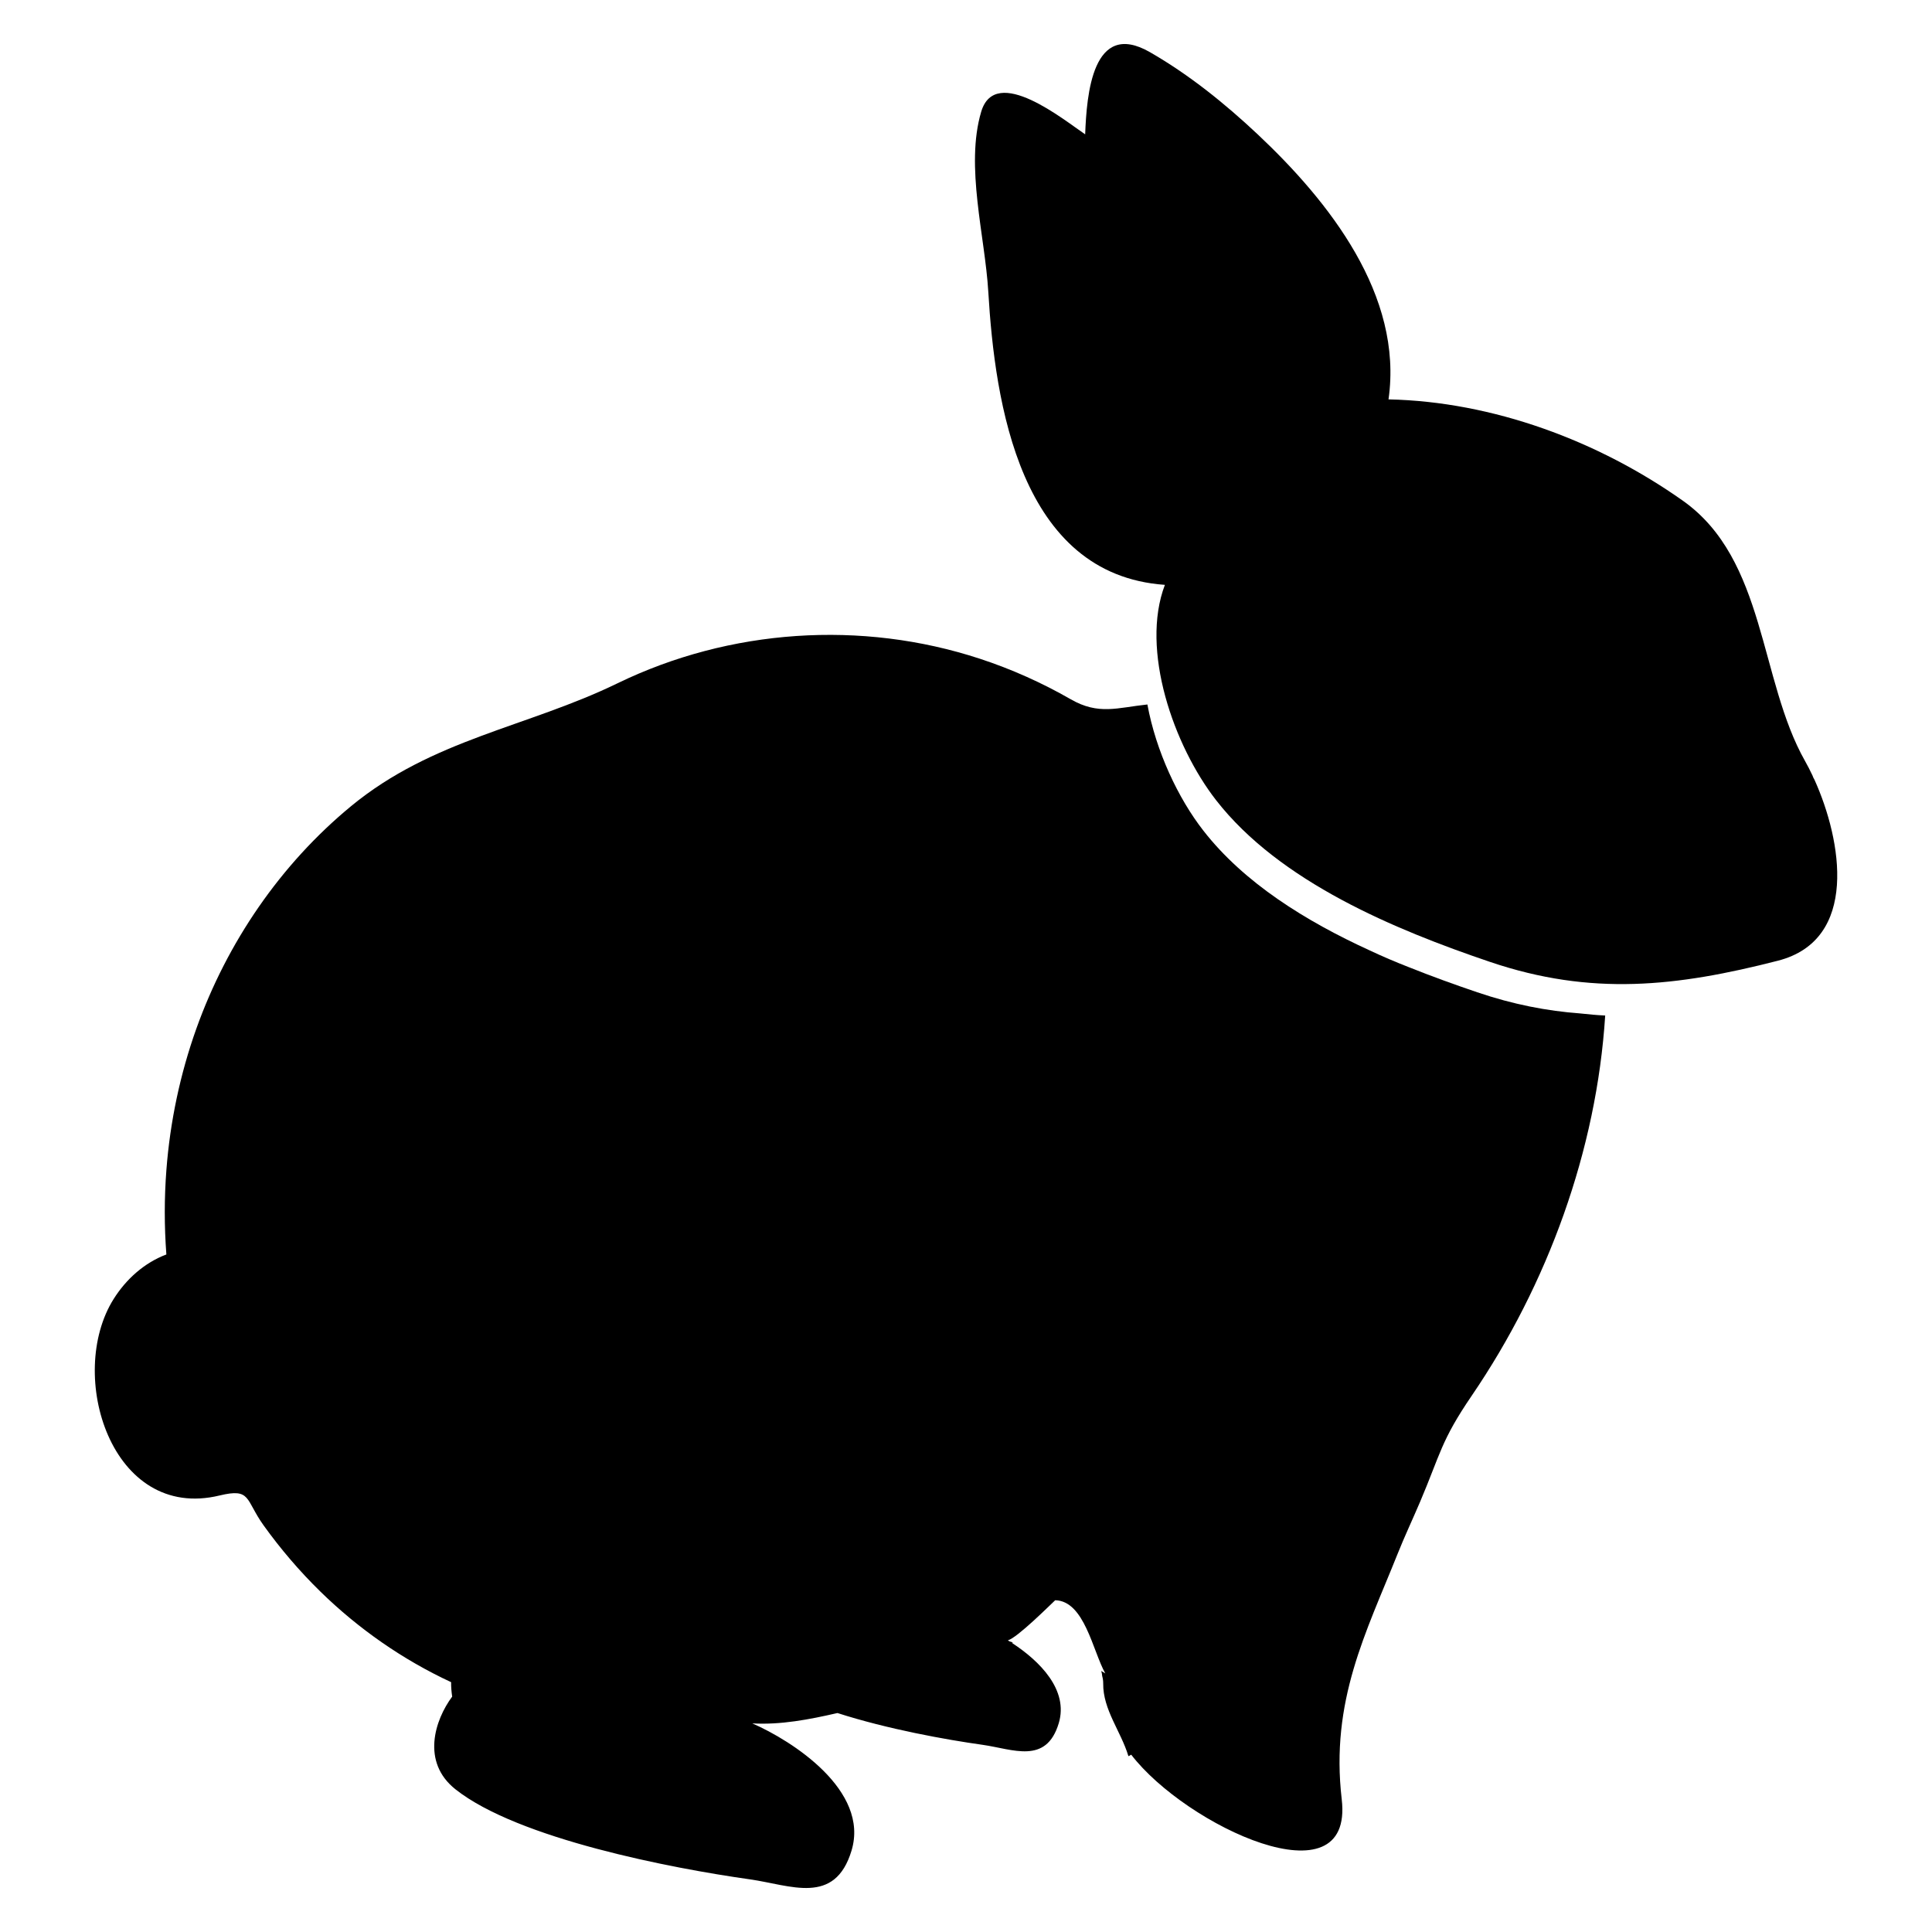<svg xmlns="http://www.w3.org/2000/svg" xmlns:xlink="http://www.w3.org/1999/xlink" version="1.1" id="Layer_1" x="0px" y="0px" width="100px" height="100px" viewBox="0 0 100 100" enable-background="new 0 0 100 100" xml:space="preserve">
<g>
	<path d="M93.917,40.359c-0.044-0.07-0.077-0.144-0.104-0.222c-0.126-0.265-0.254-0.517-0.385-0.746   c0.05,0.088,0.192,0.339,0.35,0.618l0,0c-0.1-0.178-0.216-0.382-0.35-0.619c-2.376-4.202-2.019-10.423-6.316-13.468   c-4.386-3.105-9.844-5.136-15.243-5.25c0.771-5.389-3.083-10.25-6.772-13.719c-1.697-1.594-3.549-3.087-5.571-4.25   c-2.986-1.72-3.281,2.215-3.358,4.25c-1.05-0.701-4.644-3.658-5.382-1.167c-0.835,2.815,0.197,6.441,0.367,9.304   c0.341,5.758,1.633,14.658,9.142,15.182c-1.284,3.362,0.458,8.332,2.65,11.146c3.294,4.23,9.253,6.701,14.184,8.372   c5.243,1.775,9.657,1.28,14.897-0.064C96.222,48.648,95.339,43.507,93.917,40.359z"/>
	<path d="M76.465,51.361c-1.146-0.389-2.349-0.821-3.561-1.307c-0.669-0.261-1.341-0.547-2.009-0.861   c-3.316-1.517-6.508-3.499-8.612-6.204c-1.307-1.675-2.451-4.115-2.894-6.525c-1.555,0.164-2.521,0.562-3.967-0.269   c-1.489-0.855-3.063-1.56-4.695-2.096c-6.141-2.017-12.959-1.552-18.771,1.271c-4.676,2.272-9.574,2.888-13.781,6.354   c-3.66,3.016-6.417,7.056-8.011,11.515c-0.841,2.354-1.36,4.819-1.551,7.31c-0.112,1.459-0.112,2.925-0.002,4.382   c-1.143,0.431-2.086,1.28-2.73,2.307c-2.461,3.912-0.128,11.526,5.485,10.168c1.64-0.395,1.317,0.203,2.276,1.544   c0.879,1.225,1.863,2.375,2.941,3.43c1.972,1.928,4.264,3.526,6.766,4.688c-0.002,0.253,0.019,0.503,0.056,0.748   c-0.898,1.207-1.612,3.387,0.171,4.799c3.237,2.563,11.193,4.089,15.239,4.66c2.103,0.296,4.397,1.38,5.261-1.49   c0.938-3.114-3.086-5.69-5.137-6.583c1.467,0.084,2.948-0.2,4.408-0.536c2.599,0.837,5.622,1.38,7.509,1.645   c1.577,0.224,3.296,1.036,3.945-1.117c0.518-1.72-0.983-3.221-2.425-4.158c0.016-0.007,0.033-0.019,0.051-0.024   c-0.057-0.018-0.116-0.035-0.174-0.053c-0.029-0.021-0.058-0.038-0.085-0.056c0.472-0.119,2.179-1.823,2.449-2.075   c1.515,0.035,1.939,2.614,2.593,3.788c-0.07-0.046-0.139-0.088-0.209-0.128c0.027,0.086,0.041,0.179,0.05,0.27   c0.033,0.114,0.052,0.242,0.051,0.382c-0.016,1.349,0.914,2.47,1.298,3.737c0.005,0.009,0.012,0.016,0.016,0.022   c0.044-0.024,0.093-0.049,0.135-0.078c2.829,3.685,11.534,7.769,10.897,2.31c-0.595-5.102,1.26-8.623,2.88-12.674   c0.373-0.936,0.787-1.808,1.179-2.73c1.056-2.483,1.071-3.144,2.675-5.494c3.926-5.758,6.46-12.7,6.903-19.67   c-0.433-0.02-0.864-0.06-1.294-0.108C80.07,52.328,78.319,51.99,76.465,51.361z"/>
</g>
</svg>